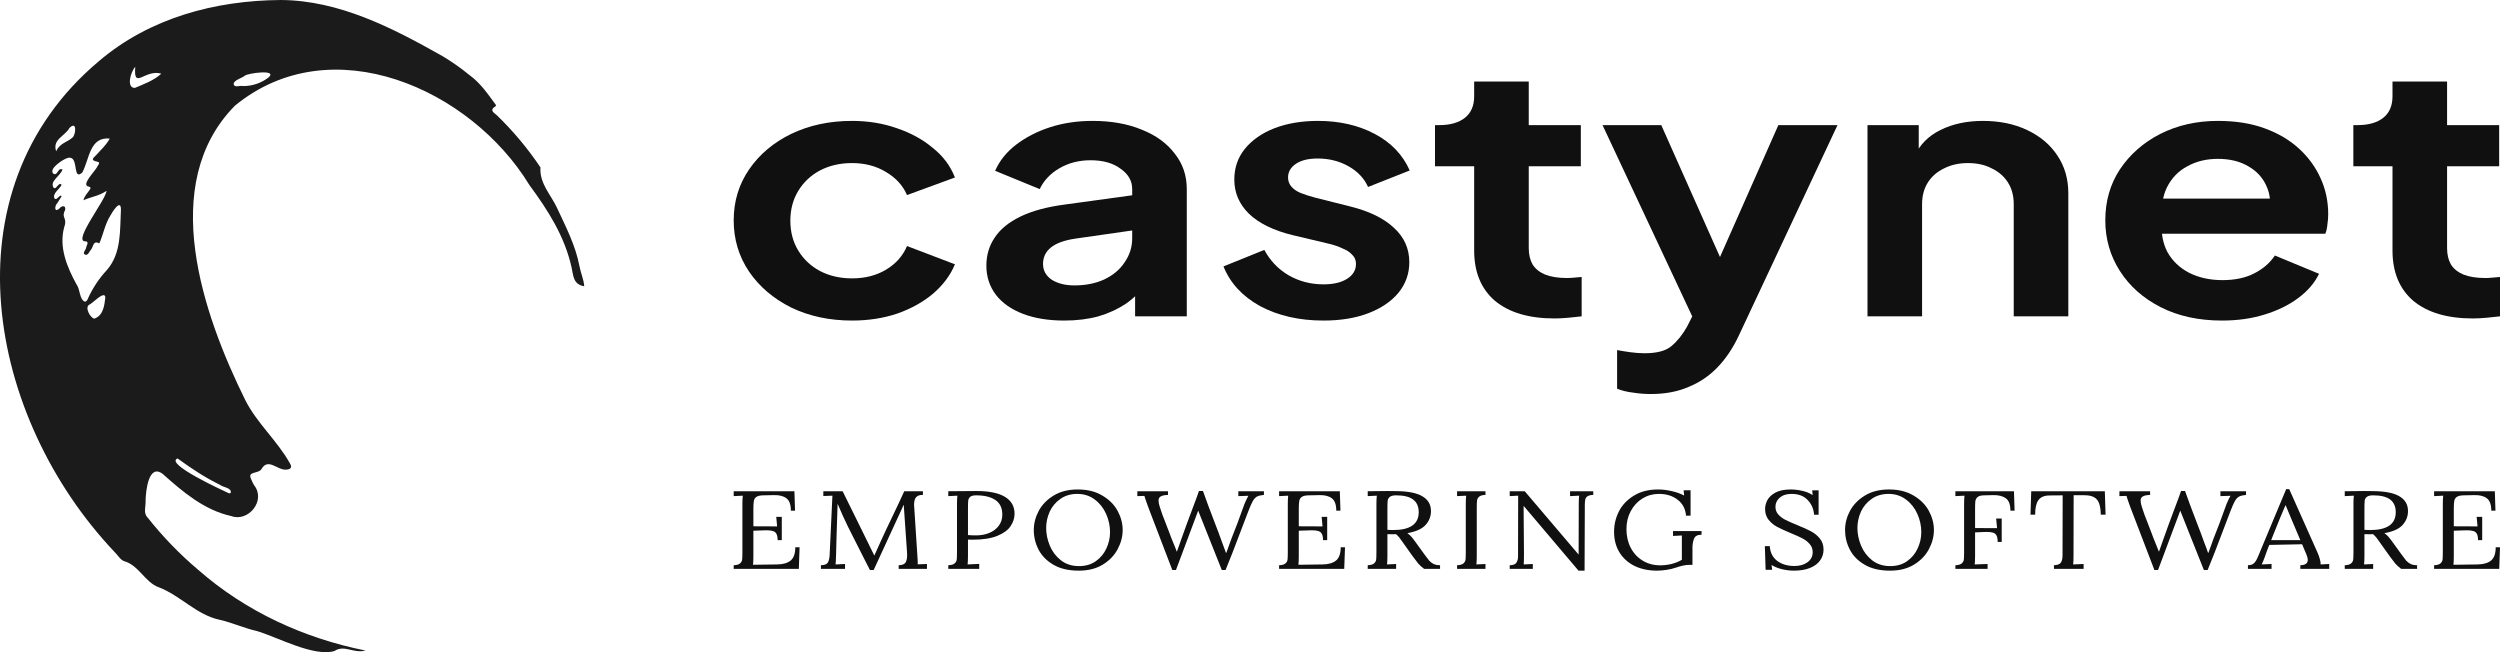 <svg width="184" height="48" viewBox="0 0 184 48" fill="none" xmlns="http://www.w3.org/2000/svg">
<path d="M62.709 23.593C61.053 23.593 59.561 23.274 58.232 22.636C56.923 21.98 55.891 21.101 55.135 19.997C54.378 18.875 54 17.616 54 16.219C54 14.822 54.378 13.572 55.135 12.468C55.891 11.364 56.923 10.493 58.232 9.855C59.561 9.217 61.053 8.898 62.709 8.898C63.895 8.898 64.999 9.079 66.021 9.441C67.043 9.786 67.922 10.269 68.658 10.89C69.415 11.493 69.956 12.218 70.283 13.063L66.757 14.357C66.45 13.649 65.929 13.08 65.193 12.649C64.477 12.218 63.649 12.002 62.709 12.002C61.83 12.002 61.043 12.183 60.348 12.546C59.673 12.908 59.142 13.408 58.753 14.046C58.365 14.684 58.17 15.417 58.17 16.245C58.17 17.073 58.365 17.806 58.753 18.444C59.142 19.082 59.673 19.583 60.348 19.945C61.043 20.307 61.83 20.488 62.709 20.488C63.67 20.488 64.508 20.273 65.224 19.841C65.939 19.41 66.45 18.832 66.757 18.108L70.283 19.453C69.956 20.247 69.425 20.962 68.689 21.601C67.953 22.222 67.074 22.713 66.052 23.075C65.029 23.42 63.915 23.593 62.709 23.593Z" fill="#101010"/>
<path d="M78.331 23.593C77.166 23.593 76.154 23.429 75.296 23.101C74.437 22.773 73.772 22.308 73.302 21.704C72.832 21.083 72.597 20.367 72.597 19.557C72.597 18.781 72.801 18.091 73.21 17.487C73.619 16.866 74.253 16.349 75.112 15.935C75.97 15.521 77.054 15.228 78.362 15.055L83.82 14.305V16.892L79.129 17.565C78.331 17.685 77.739 17.901 77.35 18.212C76.962 18.522 76.767 18.927 76.767 19.427C76.767 19.91 76.982 20.299 77.411 20.592C77.861 20.868 78.413 21.006 79.067 21.006C79.906 21.006 80.641 20.859 81.275 20.566C81.929 20.255 82.43 19.833 82.778 19.298C83.146 18.763 83.33 18.177 83.33 17.539V13.917C83.33 13.313 83.044 12.813 82.471 12.416C81.919 12.002 81.183 11.795 80.263 11.795C79.405 11.795 78.638 11.994 77.963 12.39C77.309 12.77 76.829 13.279 76.522 13.917L73.241 12.571C73.568 11.83 74.079 11.192 74.774 10.657C75.49 10.105 76.328 9.674 77.289 9.363C78.25 9.053 79.292 8.898 80.417 8.898C81.786 8.898 82.993 9.113 84.035 9.544C85.078 9.958 85.885 10.545 86.458 11.304C87.051 12.045 87.347 12.916 87.347 13.917V23.282H83.544V20.876L84.403 20.825C83.974 21.428 83.463 21.937 82.87 22.351C82.277 22.748 81.602 23.058 80.846 23.282C80.09 23.489 79.251 23.593 78.331 23.593Z" fill="#101010"/>
<path d="M97.408 23.593C95.629 23.593 94.075 23.239 92.746 22.532C91.438 21.808 90.539 20.833 90.048 19.608L93.053 18.393C93.483 19.186 94.075 19.807 94.832 20.255C95.609 20.704 96.467 20.928 97.408 20.928C98.144 20.928 98.726 20.79 99.156 20.514C99.585 20.238 99.8 19.876 99.8 19.427C99.8 19.151 99.708 18.927 99.524 18.755C99.36 18.565 99.125 18.41 98.818 18.289C98.532 18.151 98.215 18.039 97.868 17.953L95.138 17.306C93.728 16.961 92.654 16.435 91.919 15.728C91.203 15.021 90.845 14.184 90.845 13.218C90.845 12.356 91.101 11.605 91.612 10.967C92.143 10.312 92.869 9.803 93.789 9.441C94.73 9.079 95.803 8.898 97.009 8.898C98.583 8.898 99.973 9.217 101.18 9.855C102.386 10.493 103.244 11.39 103.755 12.546L100.689 13.761C100.403 13.123 99.922 12.614 99.248 12.235C98.573 11.856 97.817 11.666 96.978 11.666C96.304 11.666 95.772 11.795 95.384 12.054C94.995 12.313 94.801 12.649 94.801 13.063C94.801 13.322 94.883 13.546 95.046 13.736C95.21 13.925 95.435 14.081 95.721 14.201C96.028 14.322 96.375 14.434 96.764 14.538L99.432 15.21C100.801 15.555 101.854 16.073 102.59 16.763C103.347 17.453 103.725 18.298 103.725 19.298C103.725 20.143 103.459 20.893 102.927 21.549C102.396 22.187 101.66 22.687 100.72 23.049C99.779 23.412 98.675 23.593 97.408 23.593Z" fill="#101010"/>
<path d="M114.417 23.438C112.536 23.438 111.074 23.006 110.032 22.144C109.01 21.264 108.499 20.031 108.499 18.444V12.235H105.616V9.208H105.923C106.74 9.208 107.374 9.027 107.824 8.665C108.274 8.303 108.499 7.777 108.499 7.087V6H112.516V9.208H116.349V12.235H112.516V18.263C112.516 18.729 112.608 19.126 112.792 19.453C112.996 19.781 113.303 20.031 113.712 20.204C114.141 20.376 114.683 20.462 115.337 20.462C115.48 20.462 115.644 20.454 115.828 20.436C116.032 20.419 116.226 20.402 116.41 20.385V23.282C116.124 23.317 115.797 23.351 115.429 23.386C115.061 23.42 114.724 23.438 114.417 23.438Z" fill="#101010"/>
<path d="M121.503 29C121.054 29 120.614 28.965 120.185 28.896C119.755 28.845 119.367 28.75 119.019 28.612V25.766C119.285 25.818 119.602 25.869 119.97 25.921C120.358 25.973 120.716 25.999 121.043 25.999C121.963 25.999 122.628 25.818 123.037 25.456C123.466 25.093 123.844 24.619 124.171 24.033L125.275 21.859L125.214 24.705L117.946 9.208H122.27L127.36 20.643H125.827L130.887 9.208H135.241L127.974 24.705C127.544 25.619 127.023 26.396 126.41 27.034C125.796 27.672 125.081 28.155 124.263 28.483C123.466 28.828 122.546 29 121.503 29Z" fill="#101010"/>
<path d="M137.447 23.282V9.208H141.219V11.976L140.913 11.485C141.301 10.64 141.935 10.002 142.814 9.57C143.713 9.122 144.756 8.898 145.942 8.898C147.168 8.898 148.252 9.122 149.192 9.57C150.153 10.019 150.899 10.648 151.431 11.459C151.962 12.252 152.228 13.175 152.228 14.227V23.282H148.211V15.029C148.211 14.408 148.068 13.874 147.782 13.425C147.495 12.977 147.097 12.632 146.586 12.39C146.095 12.132 145.512 12.002 144.838 12.002C144.184 12.002 143.601 12.132 143.09 12.39C142.579 12.632 142.18 12.977 141.894 13.425C141.608 13.874 141.465 14.408 141.465 15.029V23.282H137.447Z" fill="#101010"/>
<path d="M163.537 23.593C161.82 23.593 160.317 23.265 159.029 22.61C157.741 21.954 156.739 21.066 156.024 19.945C155.308 18.824 154.95 17.582 154.95 16.219C154.95 14.805 155.308 13.555 156.024 12.468C156.76 11.364 157.751 10.493 158.998 9.855C160.266 9.217 161.676 8.898 163.23 8.898C164.539 8.898 165.683 9.079 166.665 9.441C167.666 9.803 168.515 10.303 169.21 10.941C169.905 11.58 170.437 12.313 170.805 13.141C171.173 13.951 171.356 14.831 171.356 15.78C171.356 16.021 171.336 16.271 171.295 16.53C171.275 16.788 171.224 17.013 171.142 17.203H158.262V14.615H168.873L166.971 15.831C167.155 15.038 167.104 14.331 166.818 13.71C166.552 13.089 166.102 12.597 165.469 12.235C164.855 11.873 164.109 11.692 163.23 11.692C162.392 11.692 161.646 11.873 160.992 12.235C160.337 12.58 159.836 13.098 159.489 13.787C159.162 14.46 159.039 15.279 159.121 16.245C159.039 17.108 159.172 17.875 159.52 18.548C159.888 19.203 160.419 19.712 161.114 20.074C161.83 20.436 162.647 20.617 163.567 20.617C164.487 20.617 165.264 20.454 165.898 20.126C166.552 19.798 167.063 19.358 167.431 18.806L170.682 20.152C170.355 20.825 169.844 21.42 169.149 21.937C168.453 22.454 167.626 22.86 166.665 23.153C165.724 23.446 164.682 23.593 163.537 23.593Z" fill="#101010"/>
<path d="M182.007 23.438C180.126 23.438 178.664 23.006 177.622 22.144C176.599 21.264 176.088 20.031 176.088 18.444V12.235H173.206V9.208H173.512C174.33 9.208 174.964 9.027 175.414 8.665C175.863 8.303 176.088 7.777 176.088 7.087V6H180.105V9.208H183.939V12.235H180.105V18.263C180.105 18.729 180.197 19.126 180.381 19.453C180.586 19.781 180.893 20.031 181.301 20.204C181.731 20.376 182.273 20.462 182.927 20.462C183.07 20.462 183.233 20.454 183.417 20.436C183.622 20.419 183.816 20.402 184 20.385V23.282C183.714 23.317 183.387 23.351 183.019 23.386C182.651 23.42 182.313 23.438 182.007 23.438Z" fill="#101010"/>
<path d="M58.515 37.584H58.209C58.209 37.137 58.097 36.833 57.874 36.669C57.657 36.506 57.351 36.43 56.954 36.441L56.155 36.457C55.932 36.463 55.771 36.501 55.672 36.571C55.573 36.637 55.511 36.732 55.486 36.857C55.462 36.977 55.449 37.167 55.449 37.429V38.735L57.196 38.743L57.131 38.041H57.54V39.755H57.233C57.233 39.554 57.205 39.401 57.149 39.298C57.094 39.189 57.007 39.118 56.889 39.086C56.778 39.048 56.62 39.029 56.416 39.029L56.127 39.037L55.449 39.061V40.931C55.449 41.214 55.44 41.426 55.421 41.567L57.196 41.543C57.629 41.537 57.961 41.442 58.19 41.257C58.419 41.067 58.534 40.74 58.534 40.278H58.849L58.794 41.869H54V41.6C54.217 41.595 54.372 41.551 54.465 41.469C54.557 41.388 54.61 41.292 54.622 41.184C54.635 41.069 54.641 40.873 54.641 40.596V37.069C54.641 36.841 54.65 36.645 54.669 36.482L54 36.514V36.155H58.469L58.515 37.584Z" fill="#101010"/>
<path d="M67.927 36.425C67.704 36.419 67.54 36.474 67.434 36.588C67.329 36.697 67.276 36.884 67.276 37.151L67.286 37.314L67.527 41.029C67.54 41.154 67.546 41.322 67.546 41.535L68.224 41.51V41.869H66.143V41.6C66.385 41.595 66.549 41.535 66.635 41.42C66.722 41.301 66.765 41.116 66.765 40.865C66.765 40.762 66.762 40.683 66.756 40.629L66.514 37.151C66.502 37.178 66.484 37.214 66.459 37.257C66.44 37.301 66.418 37.352 66.394 37.412L64.303 41.951H64.025L63.505 40.931C63.034 40.011 62.668 39.287 62.408 38.759C62.148 38.226 61.894 37.665 61.647 37.078L61.637 37.437C61.581 39.031 61.547 40.169 61.535 40.849C61.535 40.931 61.532 40.99 61.526 41.029C61.526 41.214 61.516 41.385 61.498 41.543L62.195 41.51V41.869H60.42V41.6C60.68 41.595 60.847 41.532 60.922 41.412C61.002 41.287 61.049 41.099 61.061 40.849L61.266 36.482L60.597 36.506V36.155H62.018L63.282 38.718C63.74 39.665 64.093 40.384 64.341 40.873H64.359C64.433 40.71 64.591 40.359 64.833 39.82C65.068 39.298 65.338 38.724 65.641 38.098C65.994 37.369 66.298 36.721 66.552 36.155H67.927V36.425Z" fill="#101010"/>
<path d="M71.865 36.139C72.788 36.139 73.485 36.28 73.956 36.563C74.433 36.846 74.671 37.263 74.671 37.812C74.671 38.128 74.575 38.43 74.383 38.718C74.197 39.007 73.872 39.246 73.408 39.437C72.949 39.627 72.339 39.722 71.577 39.722C71.435 39.722 71.323 39.72 71.243 39.714V40.898C71.243 41.186 71.234 41.401 71.215 41.543L72.07 41.502V41.869H69.794V41.6C70.01 41.595 70.165 41.551 70.258 41.469C70.351 41.388 70.404 41.292 70.416 41.184C70.428 41.069 70.435 40.873 70.435 40.596V37.069C70.435 36.841 70.444 36.645 70.463 36.482L69.794 36.514V36.155C70.661 36.144 71.351 36.139 71.865 36.139ZM71.847 36.457C71.636 36.457 71.488 36.495 71.401 36.571C71.32 36.648 71.274 36.74 71.261 36.849C71.249 36.952 71.243 37.146 71.243 37.429V39.38C71.398 39.396 71.599 39.404 71.847 39.404C72.2 39.404 72.522 39.344 72.813 39.224C73.11 39.099 73.343 38.922 73.51 38.694C73.683 38.46 73.77 38.188 73.77 37.878C73.77 37.388 73.6 37.029 73.259 36.8C72.918 36.571 72.448 36.457 71.847 36.457Z" fill="#101010"/>
<path d="M79.32 36.025C80.032 36.025 80.636 36.174 81.132 36.474C81.633 36.767 82.008 37.143 82.256 37.6C82.504 38.057 82.628 38.528 82.628 39.012C82.628 39.491 82.504 39.962 82.256 40.425C82.014 40.882 81.649 41.26 81.16 41.559C80.677 41.853 80.088 42 79.395 42C78.651 42 78.032 41.856 77.537 41.567C77.041 41.279 76.676 40.909 76.44 40.457C76.205 40 76.087 39.518 76.087 39.012C76.087 38.528 76.208 38.057 76.45 37.6C76.697 37.143 77.063 36.767 77.546 36.474C78.035 36.174 78.627 36.025 79.32 36.025ZM79.292 36.351C78.809 36.351 78.394 36.474 78.047 36.718C77.701 36.958 77.438 37.271 77.258 37.657C77.084 38.044 76.998 38.446 76.998 38.865C76.998 39.295 77.088 39.728 77.267 40.163C77.447 40.593 77.719 40.952 78.085 41.241C78.45 41.524 78.893 41.665 79.413 41.665C79.896 41.665 80.308 41.546 80.649 41.306C80.996 41.061 81.256 40.748 81.429 40.367C81.609 39.986 81.699 39.586 81.699 39.167C81.699 38.705 81.603 38.258 81.411 37.829C81.219 37.393 80.94 37.039 80.575 36.767C80.209 36.49 79.782 36.351 79.292 36.351Z" fill="#101010"/>
<path d="M88.539 36.139C88.613 36.362 88.74 36.713 88.92 37.192C89.099 37.665 89.23 38.008 89.31 38.22C89.496 38.688 89.623 39.02 89.691 39.216C89.74 39.363 89.821 39.584 89.932 39.878C90.056 40.193 90.155 40.463 90.23 40.686H90.258C90.406 40.261 90.533 39.91 90.638 39.633C90.954 38.843 91.211 38.163 91.41 37.592C91.478 37.391 91.54 37.222 91.595 37.086C91.713 36.808 91.809 36.609 91.883 36.49L91.14 36.514V36.155H93.026V36.425C92.803 36.446 92.633 36.487 92.515 36.547C92.404 36.607 92.301 36.716 92.209 36.873C92.122 37.026 92.01 37.279 91.874 37.633L91.4 38.873C90.905 40.196 90.505 41.222 90.202 41.951H89.923L88.186 37.584L86.551 41.951H86.281L84.618 37.608L84.498 37.29C84.349 36.882 84.259 36.618 84.228 36.498L83.708 36.514V36.155H85.966V36.425C85.712 36.435 85.532 36.474 85.427 36.539C85.321 36.599 85.269 36.699 85.269 36.841C85.269 36.971 85.3 37.129 85.362 37.314C85.473 37.679 85.622 38.087 85.808 38.539C85.839 38.62 85.876 38.718 85.919 38.833C85.962 38.941 86.012 39.069 86.068 39.216C86.105 39.331 86.151 39.456 86.207 39.592C86.263 39.728 86.303 39.826 86.328 39.886C86.452 40.18 86.545 40.414 86.606 40.588H86.625C86.749 40.218 86.876 39.858 87.006 39.51C87.229 38.879 87.474 38.212 87.74 37.51C88.019 36.776 88.186 36.318 88.242 36.139H88.539Z" fill="#101010"/>
<path d="M98.657 37.584H98.35C98.35 37.137 98.239 36.833 98.016 36.669C97.799 36.506 97.493 36.43 97.096 36.441L96.297 36.457C96.074 36.463 95.913 36.501 95.814 36.571C95.715 36.637 95.653 36.732 95.628 36.857C95.604 36.977 95.591 37.167 95.591 37.429V38.735L97.338 38.743L97.273 38.041H97.681V39.755H97.375C97.375 39.554 97.347 39.401 97.291 39.298C97.236 39.189 97.149 39.118 97.031 39.086C96.92 39.048 96.762 39.029 96.557 39.029L96.269 39.037L95.591 39.061V40.931C95.591 41.214 95.582 41.426 95.563 41.567L97.338 41.543C97.771 41.537 98.103 41.442 98.332 41.257C98.561 41.067 98.676 40.74 98.676 40.278H98.992L98.936 41.869H94.142V41.6C94.359 41.595 94.514 41.551 94.606 41.469C94.699 41.388 94.752 41.292 94.764 41.184C94.777 41.069 94.783 40.873 94.783 40.596V37.069C94.783 36.841 94.792 36.645 94.811 36.482L94.142 36.514V36.155H98.611L98.657 37.584Z" fill="#101010"/>
<path d="M102.792 36.147C103.665 36.158 104.303 36.288 104.706 36.539C105.114 36.784 105.319 37.14 105.319 37.608C105.325 37.984 105.198 38.321 104.938 38.62C104.678 38.92 104.226 39.127 103.581 39.241C103.687 39.312 103.783 39.396 103.869 39.494C103.956 39.592 104.074 39.744 104.222 39.951L104.854 40.825C104.99 41.015 105.102 41.162 105.189 41.265C105.282 41.363 105.39 41.445 105.514 41.51C105.644 41.57 105.802 41.6 105.988 41.6V41.869H104.817C104.65 41.744 104.507 41.616 104.39 41.486C104.278 41.35 104.145 41.175 103.99 40.963L103.368 40.09L103.247 39.918C103.148 39.771 103.061 39.652 102.987 39.559C102.913 39.467 102.832 39.385 102.745 39.314C102.69 39.32 102.603 39.322 102.485 39.322C102.318 39.322 102.194 39.32 102.114 39.314V40.898C102.114 41.186 102.104 41.401 102.086 41.543L102.755 41.51V41.869H100.664V41.6C100.881 41.595 101.036 41.551 101.129 41.469C101.222 41.388 101.274 41.292 101.287 41.184C101.299 41.069 101.305 40.873 101.305 40.596V37.069C101.305 36.841 101.315 36.645 101.333 36.482L100.664 36.514V36.155C101.308 36.144 101.795 36.139 102.123 36.139C102.42 36.139 102.643 36.142 102.792 36.147ZM102.755 36.457C102.538 36.457 102.383 36.495 102.29 36.571C102.197 36.648 102.145 36.74 102.132 36.849C102.12 36.958 102.114 37.151 102.114 37.429V38.996C102.299 39.007 102.436 39.012 102.522 39.012C103.786 39.012 104.418 38.574 104.418 37.698C104.418 37.284 104.281 36.974 104.009 36.767C103.736 36.56 103.318 36.457 102.755 36.457Z" fill="#101010"/>
<path d="M109.331 36.425C109.115 36.43 108.96 36.474 108.867 36.555C108.774 36.637 108.721 36.735 108.709 36.849C108.697 36.958 108.69 37.151 108.69 37.429V40.898C108.69 41.186 108.681 41.401 108.663 41.543L109.331 41.51V41.869H107.241V41.6C107.458 41.595 107.613 41.551 107.706 41.469C107.799 41.388 107.851 41.292 107.864 41.184C107.876 41.069 107.882 40.873 107.882 40.596V37.069C107.882 36.841 107.891 36.645 107.91 36.482L107.241 36.514V36.155H109.331V36.425Z" fill="#101010"/>
<path d="M117.265 36.425C117.079 36.43 116.94 36.463 116.847 36.522C116.76 36.577 116.704 36.653 116.68 36.751C116.655 36.849 116.642 36.98 116.642 37.143V37.429L116.624 42H116.178L112.146 37.241H112.137L112.165 40.735C112.165 41.099 112.158 41.369 112.146 41.543L112.815 41.51V41.869H111.115V41.6C111.363 41.6 111.527 41.537 111.607 41.412C111.688 41.287 111.728 41.135 111.728 40.955L111.737 36.482L111.115 36.514V36.155H112.22L116.178 40.808H116.187L116.197 37.069C116.197 36.841 116.206 36.645 116.224 36.482L115.556 36.514V36.155H117.265V36.425Z" fill="#101010"/>
<path d="M122.029 36.025C122.364 36.025 122.701 36.065 123.042 36.147C123.389 36.223 123.692 36.332 123.952 36.474L123.915 36.082H124.426V37.951H124.092C124.048 37.45 123.841 37.059 123.469 36.776C123.104 36.492 122.646 36.351 122.094 36.351C121.655 36.351 121.252 36.463 120.887 36.686C120.527 36.909 120.239 37.219 120.023 37.616C119.812 38.008 119.707 38.452 119.707 38.947C119.707 39.459 119.812 39.916 120.023 40.318C120.233 40.721 120.527 41.037 120.905 41.265C121.283 41.494 121.713 41.608 122.196 41.608C122.463 41.608 122.735 41.575 123.014 41.51C123.299 41.44 123.556 41.336 123.785 41.2V39.412L123.135 39.445V39.086H125.234V39.355C124.937 39.355 124.751 39.456 124.677 39.657C124.603 39.853 124.565 40.076 124.565 40.327V41.575H124.315C124.055 41.575 123.72 41.646 123.311 41.788C123.125 41.853 122.906 41.905 122.652 41.943C122.398 41.981 122.166 42 121.955 42C121.336 42 120.787 41.886 120.311 41.657C119.834 41.423 119.462 41.091 119.196 40.661C118.929 40.231 118.796 39.722 118.796 39.135C118.796 38.601 118.917 38.098 119.159 37.624C119.406 37.151 119.775 36.767 120.264 36.474C120.753 36.174 121.342 36.025 122.029 36.025Z" fill="#101010"/>
<path d="M131.797 36.025C132.076 36.025 132.355 36.057 132.633 36.122C132.918 36.182 133.178 36.288 133.414 36.441L133.377 36.09H133.85V37.886H133.516C133.485 37.456 133.327 37.094 133.042 36.8C132.763 36.501 132.37 36.351 131.862 36.351C131.491 36.351 131.2 36.444 130.989 36.629C130.778 36.808 130.673 37.034 130.673 37.306C130.673 37.524 130.744 37.712 130.887 37.869C131.029 38.027 131.203 38.158 131.407 38.261C131.612 38.365 131.9 38.492 132.271 38.645C132.692 38.814 133.03 38.966 133.284 39.102C133.544 39.238 133.764 39.418 133.943 39.641C134.123 39.858 134.213 40.128 134.213 40.449C134.213 40.754 134.126 41.023 133.953 41.257C133.785 41.491 133.538 41.673 133.209 41.804C132.881 41.935 132.491 42 132.039 42C131.748 42 131.454 41.965 131.156 41.894C130.865 41.823 130.608 41.72 130.385 41.584L130.432 41.935H129.949L129.893 40.196H130.255C130.286 40.664 130.469 41.026 130.803 41.282C131.138 41.532 131.562 41.657 132.076 41.657C132.454 41.657 132.77 41.567 133.024 41.388C133.284 41.203 133.414 40.952 133.414 40.637C133.414 40.403 133.339 40.204 133.191 40.041C133.048 39.872 132.869 39.733 132.652 39.624C132.441 39.51 132.153 39.38 131.788 39.233C131.373 39.059 131.042 38.906 130.794 38.776C130.552 38.645 130.345 38.474 130.172 38.261C129.998 38.044 129.911 37.777 129.911 37.461C129.911 37.243 129.967 37.026 130.079 36.808C130.196 36.59 130.395 36.405 130.673 36.253C130.958 36.101 131.333 36.025 131.797 36.025Z" fill="#101010"/>
<path d="M139.029 36.025C139.741 36.025 140.345 36.174 140.84 36.474C141.342 36.767 141.717 37.143 141.964 37.6C142.212 38.057 142.336 38.528 142.336 39.012C142.336 39.491 142.212 39.962 141.964 40.425C141.723 40.882 141.357 41.26 140.868 41.559C140.385 41.853 139.797 42 139.103 42C138.36 42 137.74 41.856 137.245 41.567C136.749 41.279 136.384 40.909 136.149 40.457C135.913 40 135.796 39.518 135.796 39.012C135.796 38.528 135.916 38.057 136.158 37.6C136.406 37.143 136.771 36.767 137.254 36.474C137.743 36.174 138.335 36.025 139.029 36.025ZM139.001 36.351C138.518 36.351 138.103 36.474 137.756 36.718C137.409 36.958 137.146 37.271 136.966 37.657C136.793 38.044 136.706 38.446 136.706 38.865C136.706 39.295 136.796 39.728 136.976 40.163C137.155 40.593 137.428 40.952 137.793 41.241C138.158 41.524 138.601 41.665 139.122 41.665C139.605 41.665 140.017 41.546 140.357 41.306C140.704 41.061 140.964 40.748 141.138 40.367C141.317 39.986 141.407 39.586 141.407 39.167C141.407 38.705 141.311 38.258 141.119 37.829C140.927 37.393 140.648 37.039 140.283 36.767C139.917 36.49 139.49 36.351 139.001 36.351Z" fill="#101010"/>
<path d="M148.274 37.584H147.967C147.967 37.137 147.853 36.833 147.624 36.669C147.394 36.506 147.082 36.43 146.685 36.441L146.007 36.457C145.79 36.463 145.635 36.506 145.543 36.588C145.456 36.669 145.403 36.77 145.385 36.89C145.372 37.004 145.366 37.195 145.366 37.461V38.865L146.983 38.873L146.917 38.163H147.326V39.886H147.029C147.029 39.679 147.001 39.524 146.945 39.42C146.896 39.317 146.815 39.246 146.704 39.208C146.592 39.17 146.437 39.151 146.239 39.151C146.103 39.151 145.998 39.154 145.923 39.159L145.366 39.184V40.898C145.366 41.186 145.357 41.401 145.338 41.543L146.286 41.51V41.869H143.917V41.6C144.134 41.595 144.288 41.551 144.381 41.469C144.474 41.388 144.527 41.292 144.539 41.184C144.552 41.069 144.558 40.873 144.558 40.596V37.069C144.558 36.841 144.567 36.645 144.586 36.482L143.917 36.514V36.155H148.227L148.274 37.584Z" fill="#101010"/>
<path d="M154.971 37.878H154.618C154.611 37.535 154.571 37.263 154.497 37.061C154.429 36.854 154.308 36.702 154.135 36.604C153.967 36.501 153.726 36.449 153.41 36.449H152.62L152.611 40.898C152.611 41.186 152.602 41.401 152.583 41.543L153.354 41.51V41.869H151.171V41.6C151.437 41.589 151.608 41.524 151.682 41.404C151.762 41.284 151.803 41.099 151.803 40.849V40.596L151.812 36.457L150.855 36.465C150.471 36.465 150.196 36.58 150.028 36.808C149.867 37.031 149.787 37.388 149.787 37.878H149.443L149.499 36.155H154.915L154.971 37.878Z" fill="#101010"/>
<path d="M160.82 36.139C160.895 36.362 161.022 36.713 161.201 37.192C161.381 37.665 161.511 38.008 161.591 38.22C161.777 38.688 161.904 39.02 161.972 39.216C162.022 39.363 162.102 39.584 162.214 39.878C162.338 40.193 162.437 40.463 162.511 40.686H162.539C162.688 40.261 162.815 39.91 162.92 39.633C163.236 38.843 163.493 38.163 163.691 37.592C163.759 37.391 163.821 37.222 163.877 37.086C163.994 36.808 164.09 36.609 164.165 36.49L163.422 36.514V36.155H165.307V36.425C165.084 36.446 164.914 36.487 164.796 36.547C164.685 36.607 164.583 36.716 164.49 36.873C164.403 37.026 164.292 37.279 164.155 37.633L163.682 38.873C163.186 40.196 162.787 41.222 162.483 41.951H162.204L160.467 37.584L158.832 41.951H158.563L156.9 37.608L156.779 37.29C156.63 36.882 156.541 36.618 156.51 36.498L155.989 36.514V36.155H158.247V36.425C157.993 36.435 157.813 36.474 157.708 36.539C157.603 36.599 157.55 36.699 157.55 36.841C157.55 36.971 157.581 37.129 157.643 37.314C157.754 37.679 157.903 38.087 158.089 38.539C158.12 38.62 158.157 38.718 158.2 38.833C158.244 38.941 158.293 39.069 158.349 39.216C158.386 39.331 158.433 39.456 158.488 39.592C158.544 39.728 158.584 39.826 158.609 39.886C158.733 40.18 158.826 40.414 158.888 40.588H158.906C159.03 40.218 159.157 39.858 159.287 39.51C159.51 38.879 159.755 38.212 160.021 37.51C160.3 36.776 160.467 36.318 160.523 36.139H160.82Z" fill="#101010"/>
<path d="M170.558 40.645C170.626 40.792 170.685 40.952 170.734 41.127C170.784 41.295 170.806 41.434 170.8 41.543L171.431 41.51V41.869H169.304V41.6C169.669 41.595 169.852 41.464 169.852 41.208C169.852 41.105 169.821 40.977 169.759 40.825L169.434 40.057L167.018 40.106C166.926 40.329 166.817 40.62 166.693 40.98C166.631 41.159 166.554 41.347 166.461 41.543L167.186 41.51V41.869H165.448V41.6C165.603 41.6 165.727 41.57 165.82 41.51C165.913 41.445 165.987 41.363 166.043 41.265C166.105 41.162 166.176 41.01 166.257 40.808L166.35 40.58L168.263 36H168.486L170.558 40.645ZM168.208 37.192L167.817 38.114L167.316 39.355L167.158 39.755H169.304L168.644 38.196L168.226 37.192H168.208Z" fill="#101010"/>
<path d="M174.701 36.147C175.574 36.158 176.212 36.288 176.615 36.539C177.024 36.784 177.228 37.14 177.228 37.608C177.234 37.984 177.107 38.321 176.847 38.62C176.587 38.92 176.135 39.127 175.491 39.241C175.596 39.312 175.692 39.396 175.779 39.494C175.866 39.592 175.983 39.744 176.132 39.951L176.764 40.825C176.9 41.015 177.011 41.162 177.098 41.265C177.191 41.363 177.299 41.445 177.423 41.51C177.553 41.57 177.711 41.6 177.897 41.6V41.869H176.726C176.559 41.744 176.417 41.616 176.299 41.486C176.188 41.35 176.054 41.175 175.9 40.963L175.277 40.09L175.156 39.918C175.057 39.771 174.971 39.652 174.896 39.559C174.822 39.467 174.741 39.385 174.655 39.314C174.599 39.32 174.512 39.322 174.395 39.322C174.227 39.322 174.104 39.32 174.023 39.314V40.898C174.023 41.186 174.014 41.401 173.995 41.543L174.664 41.51V41.869H172.574V41.6C172.79 41.595 172.945 41.551 173.038 41.469C173.131 41.388 173.184 41.292 173.196 41.184C173.209 41.069 173.215 40.873 173.215 40.596V37.069C173.215 36.841 173.224 36.645 173.243 36.482L172.574 36.514V36.155C173.218 36.144 173.704 36.139 174.032 36.139C174.33 36.139 174.553 36.142 174.701 36.147ZM174.664 36.457C174.447 36.457 174.292 36.495 174.2 36.571C174.107 36.648 174.054 36.74 174.042 36.849C174.029 36.958 174.023 37.151 174.023 37.429V38.996C174.209 39.007 174.345 39.012 174.432 39.012C175.695 39.012 176.327 38.574 176.327 37.698C176.327 37.284 176.191 36.974 175.918 36.767C175.646 36.56 175.228 36.457 174.664 36.457Z" fill="#101010"/>
<path d="M183.666 37.584H183.359C183.359 37.137 183.247 36.833 183.025 36.669C182.808 36.506 182.501 36.43 182.105 36.441L181.306 36.457C181.083 36.463 180.922 36.501 180.823 36.571C180.724 36.637 180.662 36.732 180.637 36.857C180.612 36.977 180.6 37.167 180.6 37.429V38.735L182.346 38.743L182.281 38.041H182.69V39.755H182.383C182.383 39.554 182.356 39.401 182.3 39.298C182.244 39.189 182.157 39.118 182.04 39.086C181.928 39.048 181.77 39.029 181.566 39.029L181.278 39.037L180.6 39.061V40.931C180.6 41.214 180.59 41.426 180.572 41.567L182.346 41.543C182.78 41.537 183.111 41.442 183.34 41.257C183.57 41.067 183.684 40.74 183.684 40.278H184L183.944 41.869H179.151V41.6C179.367 41.595 179.522 41.551 179.615 41.469C179.708 41.388 179.761 41.292 179.773 41.184C179.785 41.069 179.792 40.873 179.792 40.596V37.069C179.792 36.841 179.801 36.645 179.819 36.482L179.151 36.514V36.155H183.619L183.666 37.584Z" fill="#101010"/>
<path opacity="0.95" d="M42.652 19.606C42.364 18.073 41.648 16.696 40.994 15.294C40.545 14.326 39.7 13.509 39.777 12.319C38.843 10.926 37.764 9.637 36.559 8.474C36.389 8.319 35.975 8.118 36.464 7.826C36.536 7.783 36.499 7.713 36.446 7.652C35.885 6.888 35.334 6.085 34.543 5.519C33.919 5.007 33.258 4.543 32.566 4.13C28.903 2.061 24.968 0.024 20.661 0C15.831 0.036 11.011 1.315 7.269 4.51C-4.112 14.074 -0.893 30.78 8.428 40.623C8.653 40.837 8.878 41.231 9.154 41.309C10.215 41.608 10.682 42.859 11.665 43.215C13.278 43.822 14.473 45.273 16.204 45.625C17.135 45.842 18.001 46.244 18.926 46.449C20.43 46.9 23.108 48.366 24.614 47.915C25.351 47.428 26.01 48.117 26.901 47.88C22.382 46.972 18.101 45.019 14.591 41.942C13.229 40.792 11.985 39.508 10.878 38.108C10.517 37.77 10.746 37.265 10.715 36.834C10.729 36.179 10.925 34.078 11.979 34.883C13.468 36.21 15.022 37.539 17.023 37.984C18.282 38.443 19.59 36.843 18.707 35.718C18.625 35.589 18.557 35.452 18.504 35.308C18.136 34.62 19.053 34.929 19.271 34.481C19.762 33.701 20.411 34.61 21.054 34.566C21.404 34.547 21.53 34.401 21.323 34.077C20.392 32.419 18.92 31.158 18.059 29.46C14.935 23.146 11.598 13.554 17.29 7.778C24.387 1.957 34.652 6.538 38.967 13.623C40.333 15.475 41.57 17.411 42.068 19.689C42.204 20.262 42.166 20.93 43 21.071C42.967 20.573 42.745 20.101 42.652 19.606ZM9.956 4.918C9.809 6.667 10.666 5.063 11.874 5.422C11.306 5.938 10.607 6.179 9.934 6.468C9.282 6.496 9.605 5.288 9.956 4.918ZM5.116 9.413C5.655 8.888 5.59 9.79 5.379 10.083C4.994 10.468 4.411 10.504 4.133 11.134C3.84 10.256 4.765 10.039 5.116 9.413ZM7.753 21.89C7.684 22.473 7.61 23.23 6.935 23.453C6.621 23.373 6.221 22.611 6.574 22.424C6.811 22.332 7.712 21.337 7.753 21.89ZM16.195 35.687C16.419 35.87 17.061 35.9 16.981 36.263C16.922 36.353 16.827 36.295 16.756 36.263C16.36 36.076 12.086 34.121 13.069 33.742C14.061 34.465 15.083 35.144 16.195 35.687ZM6.3 17.761C6.589 17.801 6.363 18.056 6.345 18.212C6.324 18.399 6.032 18.626 6.251 18.736C6.47 18.845 6.573 18.51 6.713 18.349C6.88 18.16 6.839 17.672 7.313 17.908C7.608 17.232 7.729 16.49 8.127 15.858C8.265 15.604 8.896 14.592 8.901 15.421C8.818 16.951 8.953 18.622 7.872 19.868C7.296 20.486 6.825 21.195 6.476 21.966C6.428 22.07 6.381 22.204 6.237 22.199C5.842 22.036 5.9 21.275 5.631 20.93C4.931 19.649 4.329 18.21 4.72 16.74C4.966 16.07 4.574 16.064 4.72 15.62C4.962 15.217 4.647 14.997 4.351 15.364C3.981 15.67 4.014 15.138 4.219 14.949C4.321 14.778 4.431 14.61 4.537 14.445L4.464 14.386C4.42 14.42 4.374 14.451 4.331 14.486C4.232 14.554 4.144 14.728 4.014 14.61C3.823 14.261 4.396 13.909 4.535 13.601C4.406 13.479 4.356 13.575 4.295 13.618C4.183 13.697 4.102 13.943 3.939 13.811C3.641 13.318 4.464 12.952 4.6 12.467C4.332 12.386 4.303 12.606 4.202 12.71C4.055 12.942 3.789 12.772 3.865 12.528C3.901 12.223 4.885 11.521 5.169 11.611C5.766 11.662 5.359 13.324 6.054 12.699C6.582 11.749 6.577 10.052 8.076 10.198C7.814 10.695 7.431 11.013 7.081 11.413C6.945 11.57 6.572 11.79 7.142 11.897C7.419 11.947 7.246 12.122 7.172 12.235C7.059 12.557 5.879 13.65 6.552 13.737C6.734 13.791 6.648 13.903 6.58 13.995C6.437 14.23 6.243 14.366 6.139 14.74C6.73 14.471 7.282 14.432 7.836 14.046C7.842 14.644 5.29 17.833 6.3 17.762V17.761ZM19.789 5.681C19.245 6.111 18.572 6.341 17.88 6.334C17.671 6.269 17.267 6.484 17.199 6.201C17.17 5.902 17.81 5.757 18.038 5.559C18.254 5.393 20.413 5.08 19.789 5.681Z" fill="#101010"/>
</svg>
